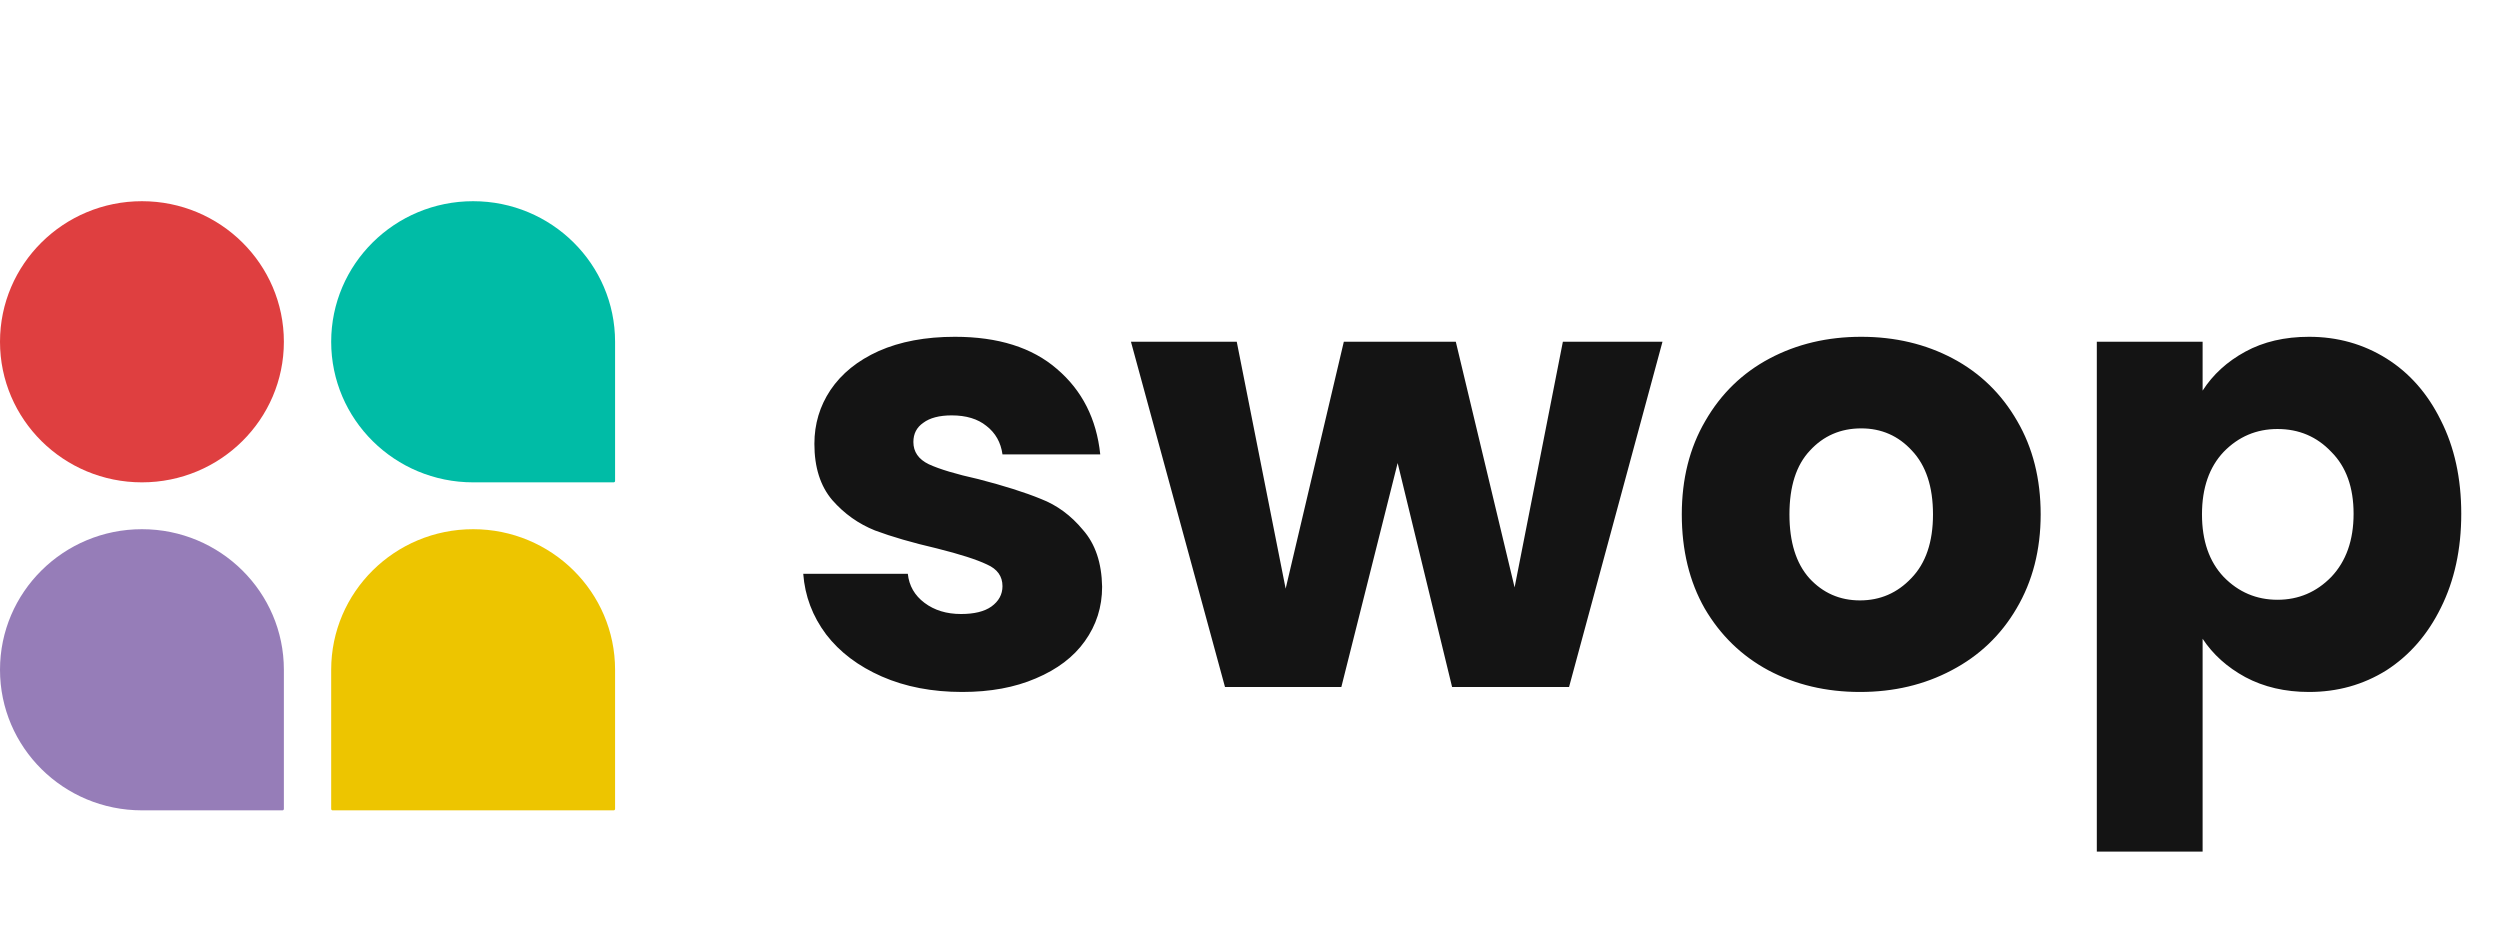 <svg width="131" height="49" viewBox="0 0 131 49" fill="none" xmlns="http://www.w3.org/2000/svg">
<path d="M50.423 36.259C48.845 36.259 47.44 35.989 46.208 35.449C44.976 34.908 44.003 34.173 43.29 33.244C42.577 32.293 42.177 31.234 42.09 30.067H47.57C47.635 30.693 47.926 31.201 48.445 31.59C48.964 31.98 49.602 32.174 50.358 32.174C51.05 32.174 51.579 32.044 51.947 31.785C52.336 31.504 52.53 31.147 52.53 30.715C52.53 30.196 52.26 29.818 51.72 29.58C51.179 29.321 50.304 29.04 49.094 28.737C47.797 28.435 46.716 28.121 45.851 27.797C44.987 27.451 44.241 26.922 43.614 26.208C42.987 25.473 42.674 24.49 42.674 23.258C42.674 22.22 42.955 21.28 43.517 20.437C44.1 19.572 44.943 18.891 46.046 18.394C47.17 17.897 48.499 17.648 50.034 17.648C52.303 17.648 54.087 18.21 55.384 19.334C56.702 20.458 57.459 21.95 57.653 23.809H52.53C52.444 23.182 52.163 22.685 51.687 22.317C51.233 21.95 50.628 21.766 49.872 21.766C49.223 21.766 48.726 21.896 48.38 22.155C48.034 22.393 47.861 22.728 47.861 23.16C47.861 23.679 48.132 24.068 48.672 24.328C49.234 24.587 50.099 24.846 51.266 25.106C52.606 25.452 53.698 25.797 54.541 26.143C55.384 26.468 56.119 27.008 56.745 27.765C57.394 28.499 57.729 29.494 57.751 30.747C57.751 31.807 57.448 32.758 56.843 33.601C56.259 34.422 55.405 35.071 54.281 35.546C53.179 36.022 51.893 36.259 50.423 36.259ZM87.114 17.908L82.218 36H76.09L73.237 24.263L70.286 36H64.19L59.262 17.908H64.806L67.368 30.845L70.416 17.908H76.284L79.365 30.78L81.894 17.908H87.114ZM97.463 36.259C95.691 36.259 94.091 35.881 92.665 35.125C91.26 34.368 90.147 33.287 89.325 31.882C88.525 30.477 88.126 28.834 88.126 26.954C88.126 25.095 88.536 23.463 89.358 22.058C90.179 20.631 91.303 19.54 92.73 18.783C94.156 18.027 95.756 17.648 97.528 17.648C99.301 17.648 100.9 18.027 102.327 18.783C103.754 19.54 104.878 20.631 105.699 22.058C106.52 23.463 106.931 25.095 106.931 26.954C106.931 28.813 106.51 30.456 105.667 31.882C104.845 33.287 103.71 34.368 102.262 35.125C100.836 35.881 99.236 36.259 97.463 36.259ZM97.463 31.461C98.523 31.461 99.42 31.072 100.155 30.294C100.911 29.515 101.289 28.402 101.289 26.954C101.289 25.506 100.922 24.392 100.187 23.614C99.474 22.836 98.588 22.447 97.528 22.447C96.448 22.447 95.55 22.836 94.837 23.614C94.124 24.371 93.767 25.484 93.767 26.954C93.767 28.402 94.113 29.515 94.805 30.294C95.518 31.072 96.404 31.461 97.463 31.461ZM115.417 20.469C115.957 19.626 116.703 18.945 117.654 18.427C118.605 17.908 119.718 17.648 120.994 17.648C122.485 17.648 123.836 18.027 125.047 18.783C126.257 19.54 127.208 20.621 127.9 22.026C128.613 23.431 128.97 25.063 128.97 26.922C128.97 28.78 128.613 30.423 127.9 31.85C127.208 33.255 126.257 34.346 125.047 35.125C123.836 35.881 122.485 36.259 120.994 36.259C119.74 36.259 118.627 36 117.654 35.481C116.703 34.962 115.957 34.292 115.417 33.471V44.625H109.873V17.908H115.417V20.469ZM123.328 26.922C123.328 25.538 122.939 24.457 122.161 23.679C121.404 22.879 120.464 22.48 119.34 22.48C118.238 22.48 117.297 22.879 116.519 23.679C115.763 24.479 115.384 25.57 115.384 26.954C115.384 28.337 115.763 29.429 116.519 30.229C117.297 31.028 118.238 31.428 119.34 31.428C120.442 31.428 121.383 31.028 122.161 30.229C122.939 29.407 123.328 28.305 123.328 26.922Z" fill="#141414"/>
<g clip-path="url(#clip0_32_6)">
<path d="M7.438 10.543C3.33 10.543 0 13.841 0 17.909C0 21.977 3.33 25.275 7.438 25.275C11.545 25.275 14.875 21.977 14.875 17.909C14.875 13.841 11.545 10.543 7.438 10.543Z" fill="#DF3F40"/>
<path fill-rule="evenodd" clip-rule="evenodd" d="M17.354 17.909C17.354 13.841 20.684 10.543 24.792 10.543C28.9 10.543 32.23 13.841 32.23 17.909V25.202C32.23 25.242 32.197 25.275 32.155 25.275H24.792C20.684 25.275 17.354 21.977 17.354 17.909Z" fill="#00BCA6"/>
<path d="M0 35.096C0 31.028 3.33 27.73 7.438 27.73C11.545 27.73 14.875 31.028 14.875 35.096V42.389C14.875 42.43 14.842 42.462 14.801 42.462H7.438C3.33 42.462 0 39.165 0 35.096Z" fill="#967DB8"/>
<path d="M17.354 35.096C17.354 31.028 20.684 27.73 24.792 27.73C28.9 27.73 32.23 31.028 32.23 35.096V42.389C32.23 42.43 32.197 42.462 32.155 42.462H17.428C17.387 42.462 17.354 42.43 17.354 42.389V35.096Z" fill="#EDC500"/>
</g>
<defs>
<clipPath id="clip0_32_6">
<rect width="32.5" height="32.5" fill="white" transform="translate(0 10.243)"/>
</clipPath>
</defs>
</svg>
